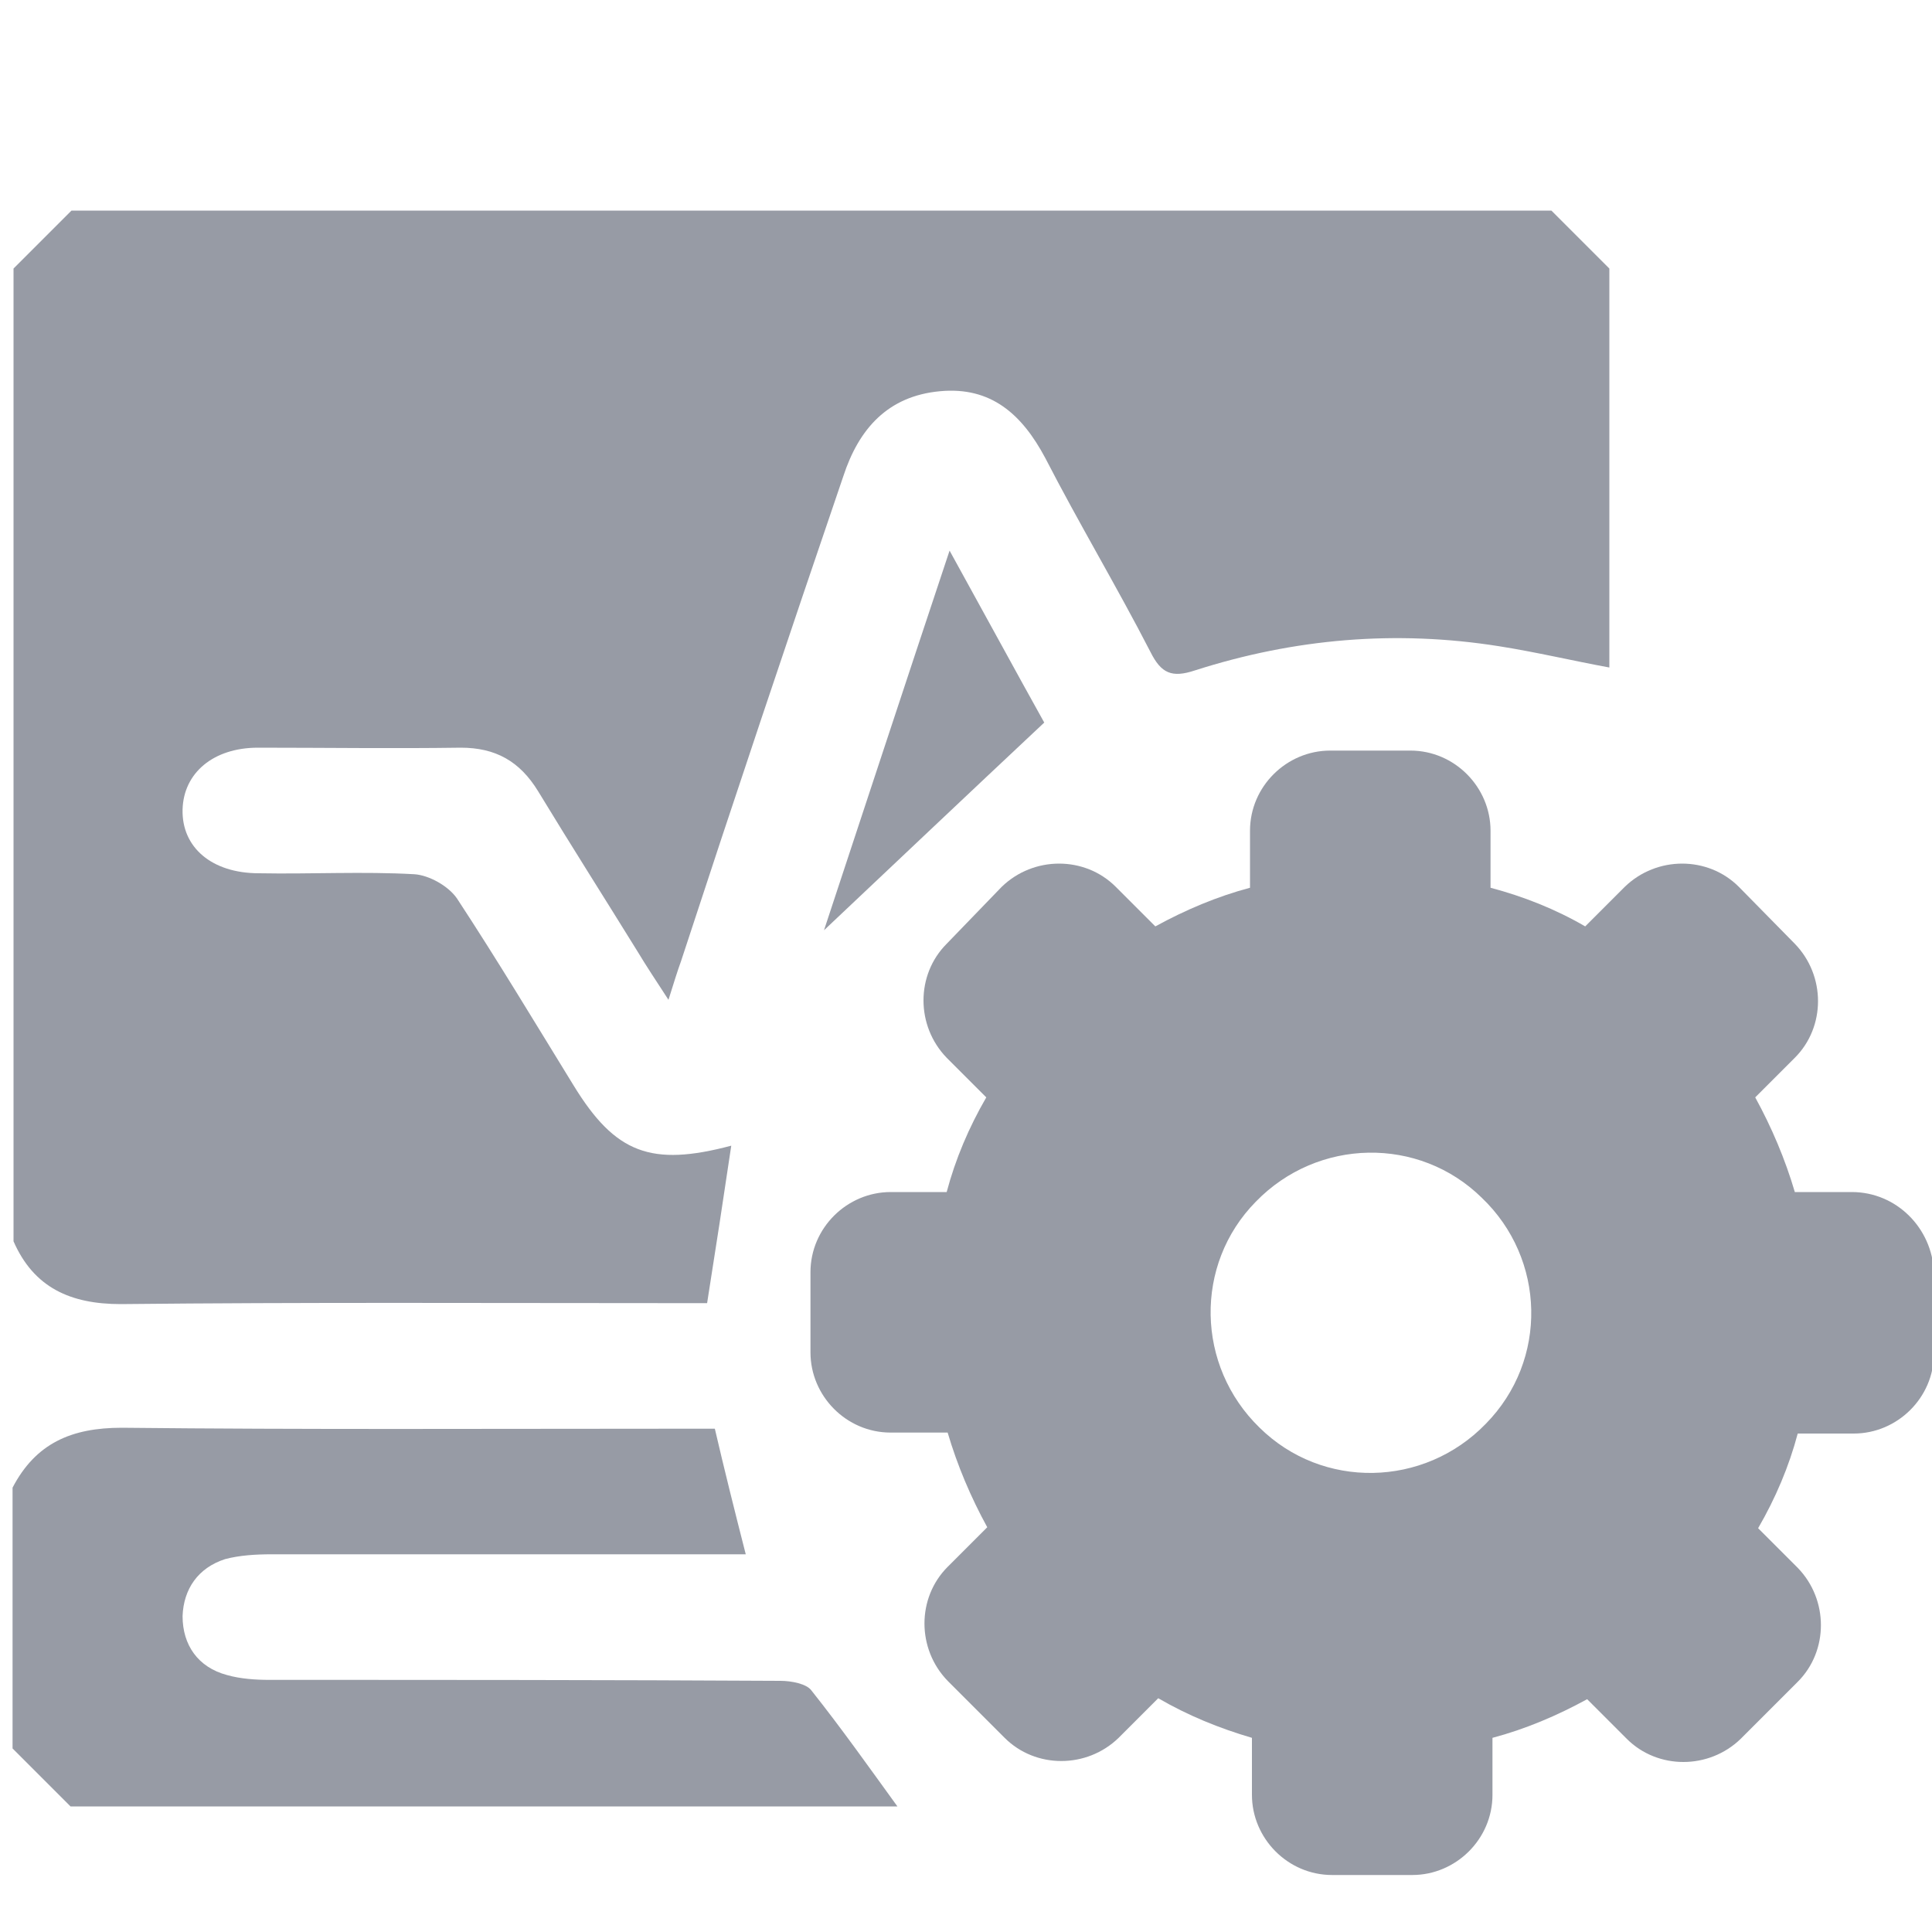 <?xml version="1.0" encoding="utf-8"?><svg version="1.1" id="图层_1" xmlns="http://www.w3.org/2000/svg" xmlns:xlink="http://www.w3.org/1999/xlink" x="0px" y="0px" viewBox="0 0 200 200" style="enable-background:new 0 0 200 200" xml:space="preserve"><g fill="#979BA5"><path d="M166.6,69.1c-3.8-0.7-7.6-1.6-11.4-2.2c-10.7-1.7-21.2-0.8-31.5,2.5c-2.4,0.8-3.5,0.3-4.6-1.9c-3.5-6.8-7.4-13.3-10.9-20.1
		c-2.4-4.5-5.6-7.4-10.9-6.9c-5.4,0.5-8.4,3.9-10,8.8C81.6,66,76,82.7,70.5,99.5c-0.4,1.1-0.7,2.1-1.3,4c-1.3-2-2.3-3.5-3.2-5
		c-3.4-5.5-6.9-11-10.3-16.6c-1.9-3.1-4.4-4.5-8-4.5c-7,0.1-14,0-21,0c-4.6,0-7.7,2.6-7.8,6.4c-0.1,3.9,3,6.6,7.9,6.6
		c5.4,0.1,10.8-0.2,16.1,0.1c1.5,0.1,3.5,1.2,4.4,2.5c4.2,6.4,8.1,12.9,12.1,19.4c4.3,7,8,8.4,16.3,6.2c-0.8,5.4-1.6,10.6-2.5,16.3
		c-1.2,0-2.4,0-3.6,0c-19,0-38.1-0.1-57.1,0.1c-5.2,0-9-1.7-11.1-6.5c0-33.6,0-67.1,0-100.7c2-2,4-4,6-6c51.1,0,102.2,0,153.2,0
		c2,2,4,4,6,6C166.6,41.6,166.6,55.3,166.6,69.1z"/><path d="M1.3,154c2.4-4.6,6.1-6.2,11.3-6.2c19,0.2,38,0.1,57.1,0.1c1.4,0,2.7,0,4.3,0c1,4.3,2,8.3,3.2,13c-1.5,0-2.8,0-4.1,0
		c-15,0-30,0-45,0c-1.6,0-3.3,0.1-4.8,0.5c-2.8,0.9-4.3,3.1-4.4,5.9c0,3,1.6,5.3,4.6,6.1c1.4,0.4,3,0.5,4.4,0.5
		c17.6,0,35.3,0,52.9,0.1c1.1,0,2.7,0.3,3.2,1c3.1,3.9,6,8,8.9,12c-28.5,0-57.1,0-85.6,0c-2-2-4-4-6-6C1.3,172,1.3,163,1.3,154z"/><path d="M85.3,96.3c4-12.1,8.3-25.2,13-39.3c3.7,6.7,6.9,12.6,9.8,17.8C100.1,82.3,92.4,89.6,85.3,96.3z"/><path d="M191.7,123.4h-5.9c-1-3.4-2.4-6.7-4.1-9.8l4.1-4.1c3.2-3.2,3.2-8.5,0-11.8l-5.8-5.9c-3.2-3.2-8.5-3.2-11.8,0l-4.1,4.1
	c-3.1-1.8-6.4-3.1-9.8-4V86c0-4.5-3.7-8.3-8.3-8.3l0,0h-8.3c-4.5,0-8.3,3.7-8.3,8.3v5.9c-3.4,0.9-6.7,2.3-9.8,4l-4.1-4.1
	c-3.2-3.2-8.5-3.2-11.8,0L98,97.7c-3.2,3.2-3.2,8.5,0,11.8l4.1,4.1c-1.8,3.1-3.2,6.4-4.1,9.8h-5.8c-4.5,0-8.3,3.7-8.3,8.3v8.3
	c0,4.5,3.7,8.3,8.3,8.3l0,0h5.9c1,3.4,2.4,6.7,4.1,9.8l-4.1,4.1c-3.2,3.2-3.2,8.5,0,11.8l5.9,5.9c3.2,3.2,8.5,3.2,11.8,0l4.1-4.1
	c3.1,1.8,6.3,3.1,9.7,4.1v5.9c0,4.5,3.7,8.3,8.3,8.3l0,0h8.3c4.5,0,8.3-3.7,8.3-8.3l0,0v-5.9c3.4-0.9,6.7-2.3,9.8-4l4.1,4.1
	c3.2,3.2,8.5,3.2,11.8,0l5.9-5.9c3.2-3.2,3.2-8.5,0-11.8l-4.1-4.1c1.8-3.1,3.2-6.4,4.1-9.8h5.8c4.5,0,8.3-3.7,8.3-8.3l0,0v-8.4
	C200,127.1,196.3,123.4,191.7,123.4L191.7,123.4z M153.8,147.4c-6.4,6.6-16.9,6.8-23.4,0.4c-6.6-6.4-6.8-16.9-0.4-23.4
	c6.4-6.6,16.9-6.8,23.4-0.4l0,0C160,130.3,160.3,140.8,153.8,147.4z"/></g></svg>